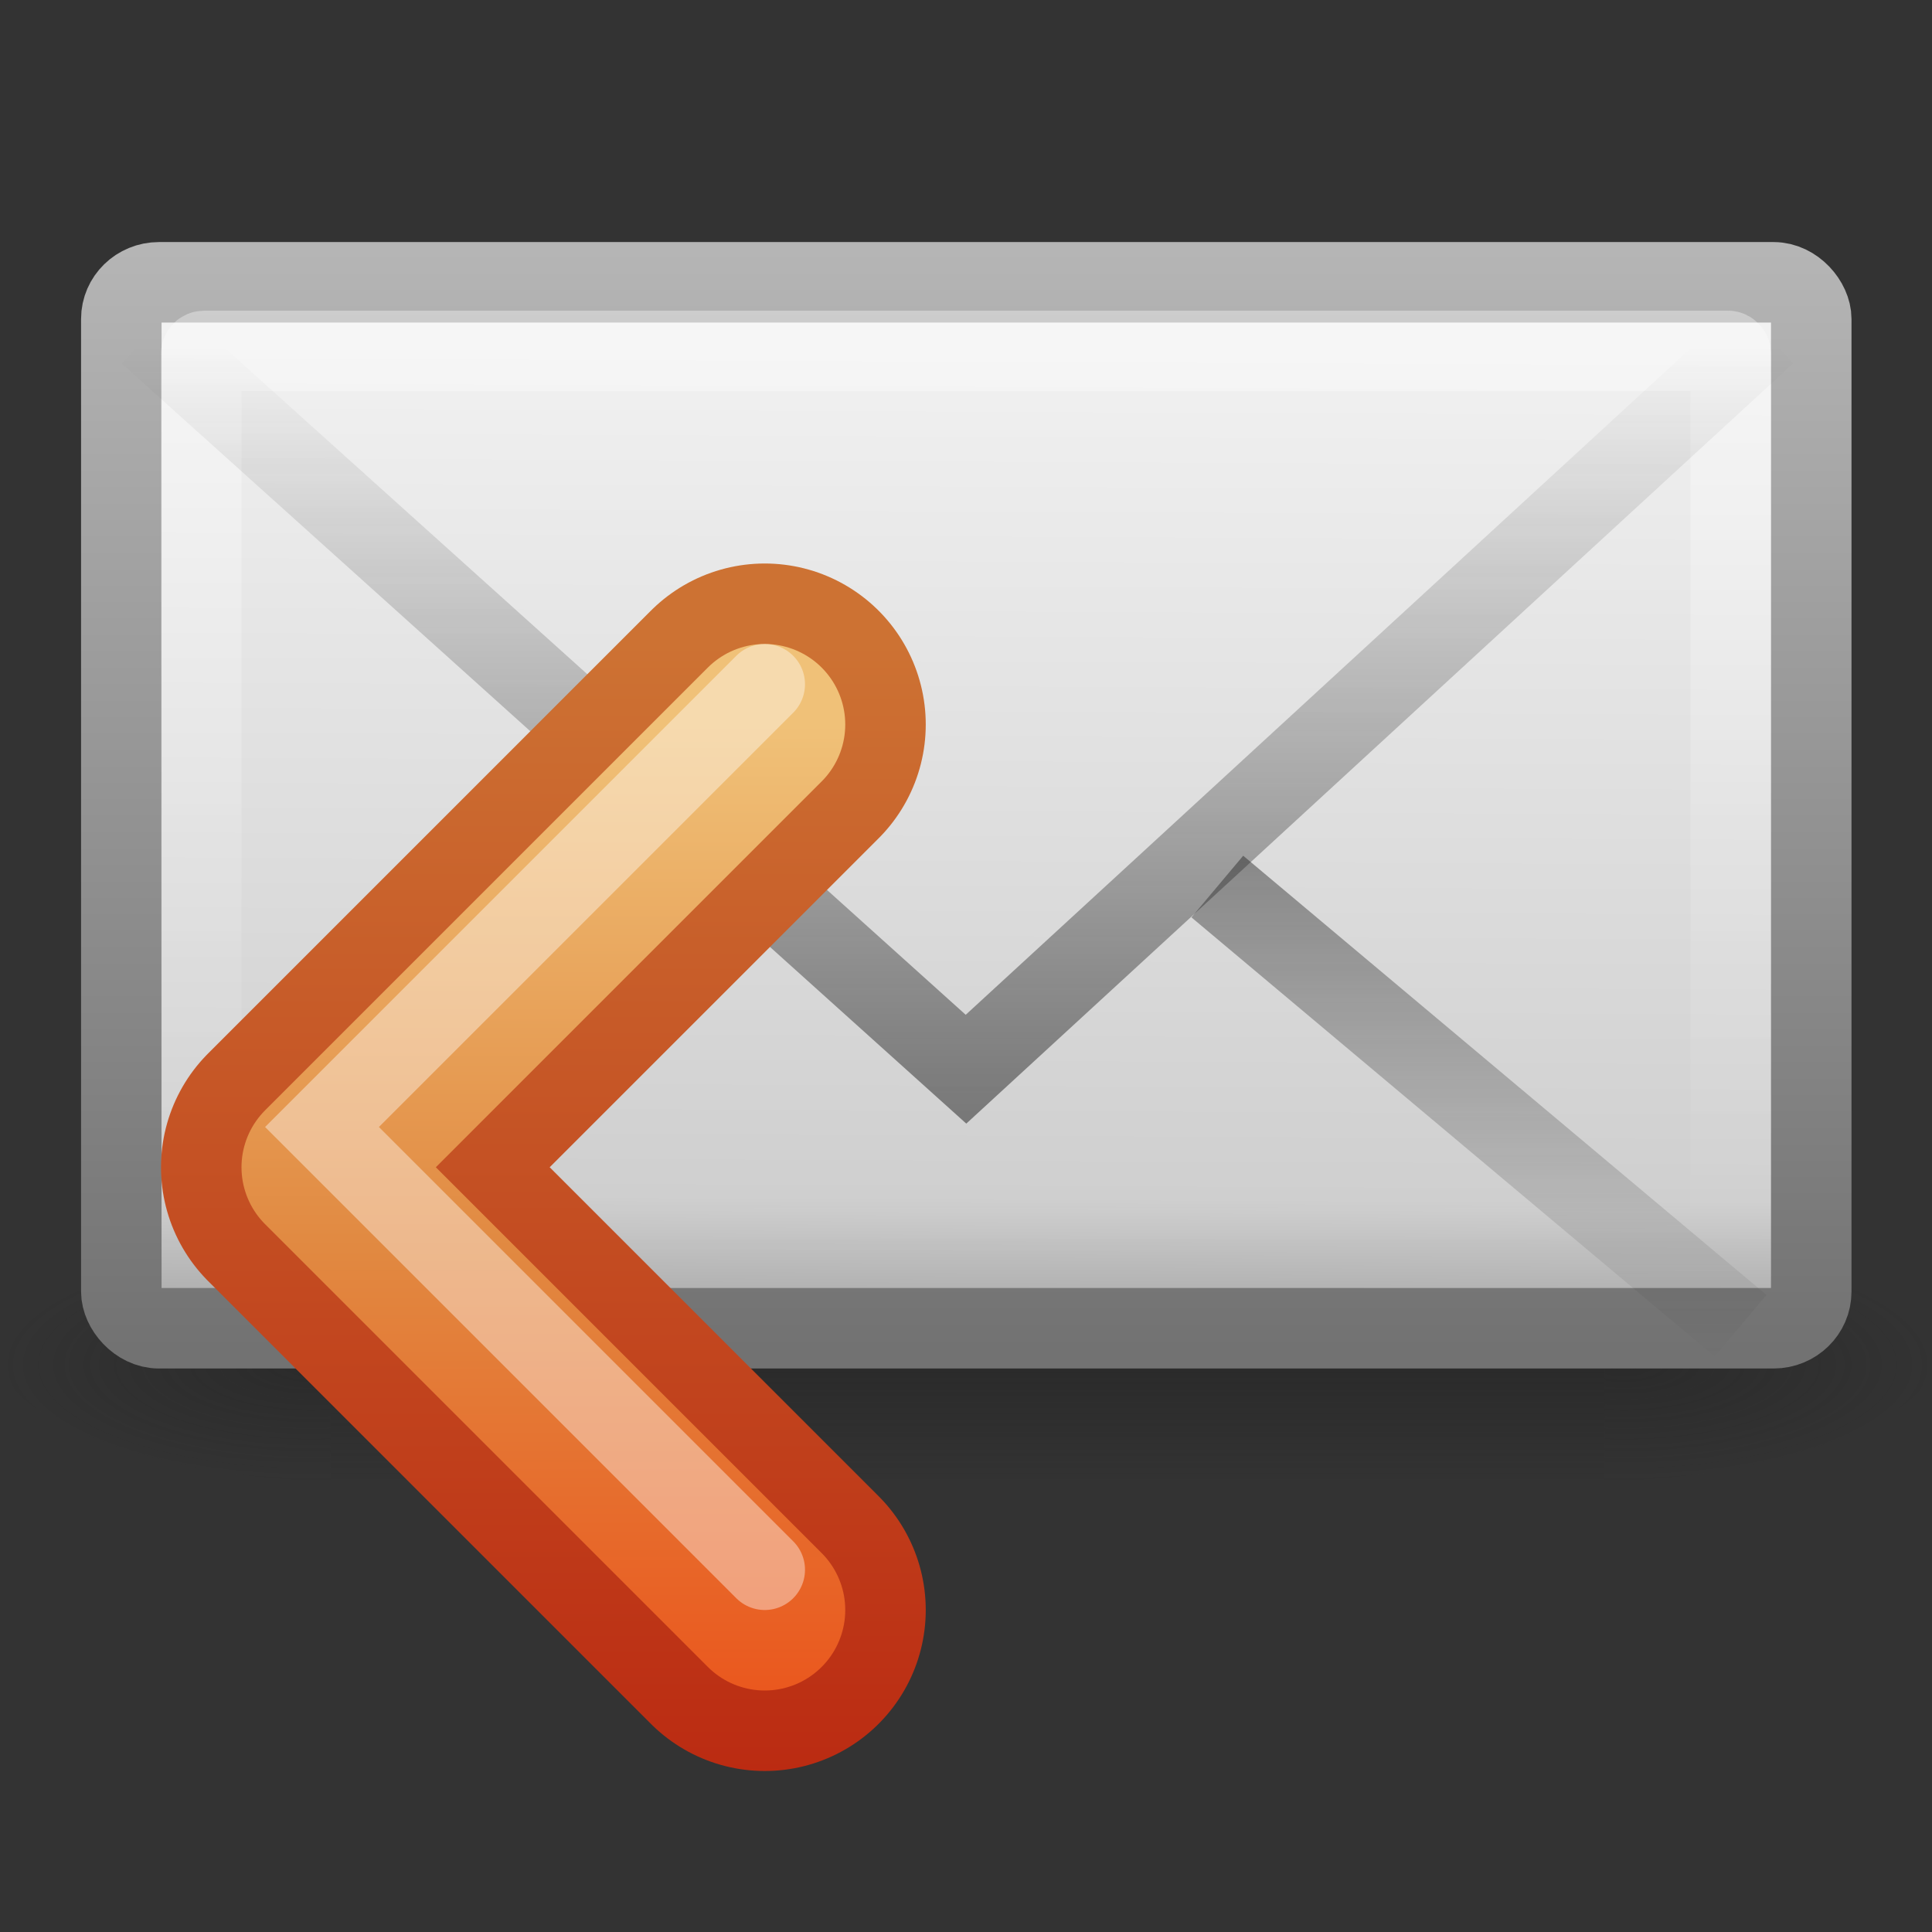 <?xml version="1.0" encoding="UTF-8" standalone="no"?>
<!-- Created with Inkscape (http://www.inkscape.org/) -->
<svg xmlns:rdf="http://www.w3.org/1999/02/22-rdf-syntax-ns#" xmlns="http://www.w3.org/2000/svg" version="1.0" xmlns:cc="http://creativecommons.org/ns#" xmlns:xlink="http://www.w3.org/1999/xlink" viewBox="0 0 24 24" xmlns:dc="http://purl.org/dc/elements/1.1/">
 <rect x="0" y="0" width="24" height="24" fill="#333333" stroke="none"/>
 <defs>
  <radialGradient id="radialGradient2724-226-535-494" gradientUnits="userSpaceOnUse" cy="486.65" cx="605.71" gradientTransform="matrix(-.066 0 0 .025 -21.829 10.577)" r="117.14">
   <stop style="stop-color:#1e1e1e" offset="0"/>
   <stop style="stop-color:#1e1e1e;stop-opacity:0" offset="1"/>
  </radialGradient>
  <radialGradient id="radialGradient2722-303-187-273" gradientUnits="userSpaceOnUse" cy="486.65" cx="605.71" gradientTransform="matrix(.066 0 0 .025 -69.175 10.577)" r="117.14">
   <stop style="stop-color:#1e1e1e" offset="0"/>
   <stop style="stop-color:#1e1e1e;stop-opacity:0" offset="1"/>
  </radialGradient>
  <linearGradient id="linearGradient2720-766-26-906" y2="609.51" gradientUnits="userSpaceOnUse" x2="302.86" gradientTransform="matrix(.066 0 0 .025 -69.188 10.577)" y1="366.65" x1="302.86">
   <stop style="stop-color:#1e1e1e;stop-opacity:0" offset="0"/>
   <stop style="stop-color:#1e1e1e" offset=".5"/>
   <stop style="stop-color:#1e1e1e;stop-opacity:0" offset="1"/>
  </linearGradient>
  <linearGradient id="linearGradient2477" y2="14.038" gradientUnits="userSpaceOnUse" x2="28.103" gradientTransform="matrix(.467 0 0 .501 .8 -3.779)" y1="45" x1="28.103">
   <stop style="stop-color:#727272" offset="0"/>
   <stop style="stop-color:#bebebe" offset="1"/>
  </linearGradient>
  <linearGradient id="linearGradient2475" y2="45.6" gradientUnits="userSpaceOnUse" x2="19.875" gradientTransform="matrix(.467 0 0 .455 .8 -1.727)" y1="8.163" x1="20.053">
   <stop style="stop-color:#fff" offset="0"/>
   <stop style="stop-color:#cfcfcf" offset=".874"/>
   <stop style="stop-color:#999" offset="1"/>
  </linearGradient>
  <linearGradient id="linearGradient2472" y2="44.001" gradientUnits="userSpaceOnUse" x2="25.577" gradientTransform="matrix(.442 0 0 .464 1.395 -2.696)" y1="15" x1="25.577">
   <stop style="stop-color:#fff" offset="0"/>
   <stop style="stop-color:#fff;stop-opacity:0" offset="1"/>
  </linearGradient>
  <linearGradient id="linearGradient2469" y2="45.531" xlink:href="#linearGradient3495-841-851-719" gradientUnits="userSpaceOnUse" x2="23.929" gradientTransform="matrix(-.466 0 0 .485 22.922 -5.102)" y1="30.773" x1="23.929"/>
  <linearGradient id="linearGradient3495-841-851-719">
   <stop style="stop-color:#1e1e1e" offset="0"/>
   <stop style="stop-color:#1e1e1e;stop-opacity:0" offset="1"/>
  </linearGradient>
  <linearGradient id="linearGradient2466" y2="16.007" xlink:href="#linearGradient3495-841-851-719" gradientUnits="userSpaceOnUse" x2="23.904" gradientTransform="matrix(.466 0 0 .485 .822 -1.468)" y1="35.75" x1="23.904"/>
  <linearGradient id="linearGradient4884" y2="224.68" gradientUnits="userSpaceOnUse" x2="31.341" y1="235.03" x1="31.341">
   <stop style="stop-color:#555753" offset="0"/>
   <stop style="stop-color:#babdb6" offset="1"/>
  </linearGradient>
  <linearGradient id="linearGradient3655" y2="220" gradientUnits="userSpaceOnUse" x2="33" y1="234" x1="33">
   <stop style="stop-color:#bb2b12" offset="0"/>
   <stop style="stop-color:#cd7233" offset="1"/>
  </linearGradient>
  <linearGradient id="linearGradient3663" y2="234" gradientUnits="userSpaceOnUse" x2="30" y1="221" x1="30">
   <stop style="stop-color:#f0c178" offset="0"/>
   <stop style="stop-color:#e18941" offset=".5"/>
   <stop style="stop-color:#ec4f18" offset="1"/>
  </linearGradient>
 </defs>
 <g transform="translate(0)">
  <g style="stroke-width:1.03" transform="matrix(.5 0 0 .5 34.77 5.582)">
   <rect y="19.636" width="31.644" style="opacity:.402;fill:url(#linearGradient2720-766-26-906)" x="-61.324" height="6"/>
   <path style="opacity:.402;fill:url(#radialGradient2722-303-187-273)" d="m-29.68 19.636v6c3.375 0.011 8.159-1.344 8.159-3s-3.766-2.999-8.159-2.999z"/>
   <path style="opacity:.402;fill:url(#radialGradient2724-226-535-494)" d="m-61.324 19.636v6c-3.375 0.011-8.159-1.344-8.159-3s3.766-2.999 8.159-2.999z"/>
  </g>
  <rect ry=".455" style="stroke-linejoin:round;stroke:url(#linearGradient2477);stroke-linecap:square;fill:url(#linearGradient2475);fill-rule:evenodd" rx=".467" transform="translate(0,-2)" height="12.993" width="20.993" y="5.507" x="1.507"/>
  <rect ry=".035" style="opacity:.4;stroke:url(#linearGradient2472);stroke-linecap:square;fill:none" rx=".036" transform="translate(0,-2)" height="11.141" width="19" y="6.359" x="2.5"/>
  <path style="opacity:.5;stroke:url(#linearGradient2469);fill:none" d="m15.122 11.013 6.5 5.456"/>
  <path style="opacity:.5;stroke:url(#linearGradient2466);fill:none" transform="translate(0,-2)" d="m1.849 6.146 10.151 9.136 9.937-9.136"/>
  <g style="enable-background:new" transform="translate(-22.5 -212)">
   <g style="stroke:url(#linearGradient4884)">
    <path style="stroke-linejoin:round;enable-background:new;stroke:url(#linearGradient3655);stroke-linecap:round;stroke-width:4;fill:none" d="m32 221-5.5 5.5 5.5 5.5"/>
   </g>
   <path style="stroke-linejoin:round;stroke:url(#linearGradient3663);stroke-linecap:round;fill:none;stroke-width:2" d="m32 221-5.5 5.5 5.5 5.5"/>
   <path style="opacity:.4;stroke:#fff;stroke-linecap:round;fill:none;enable-background:new" d="m32 220.5-5.5 5.5 5.5 5.5"/>
  </g>
 </g>
</svg>
